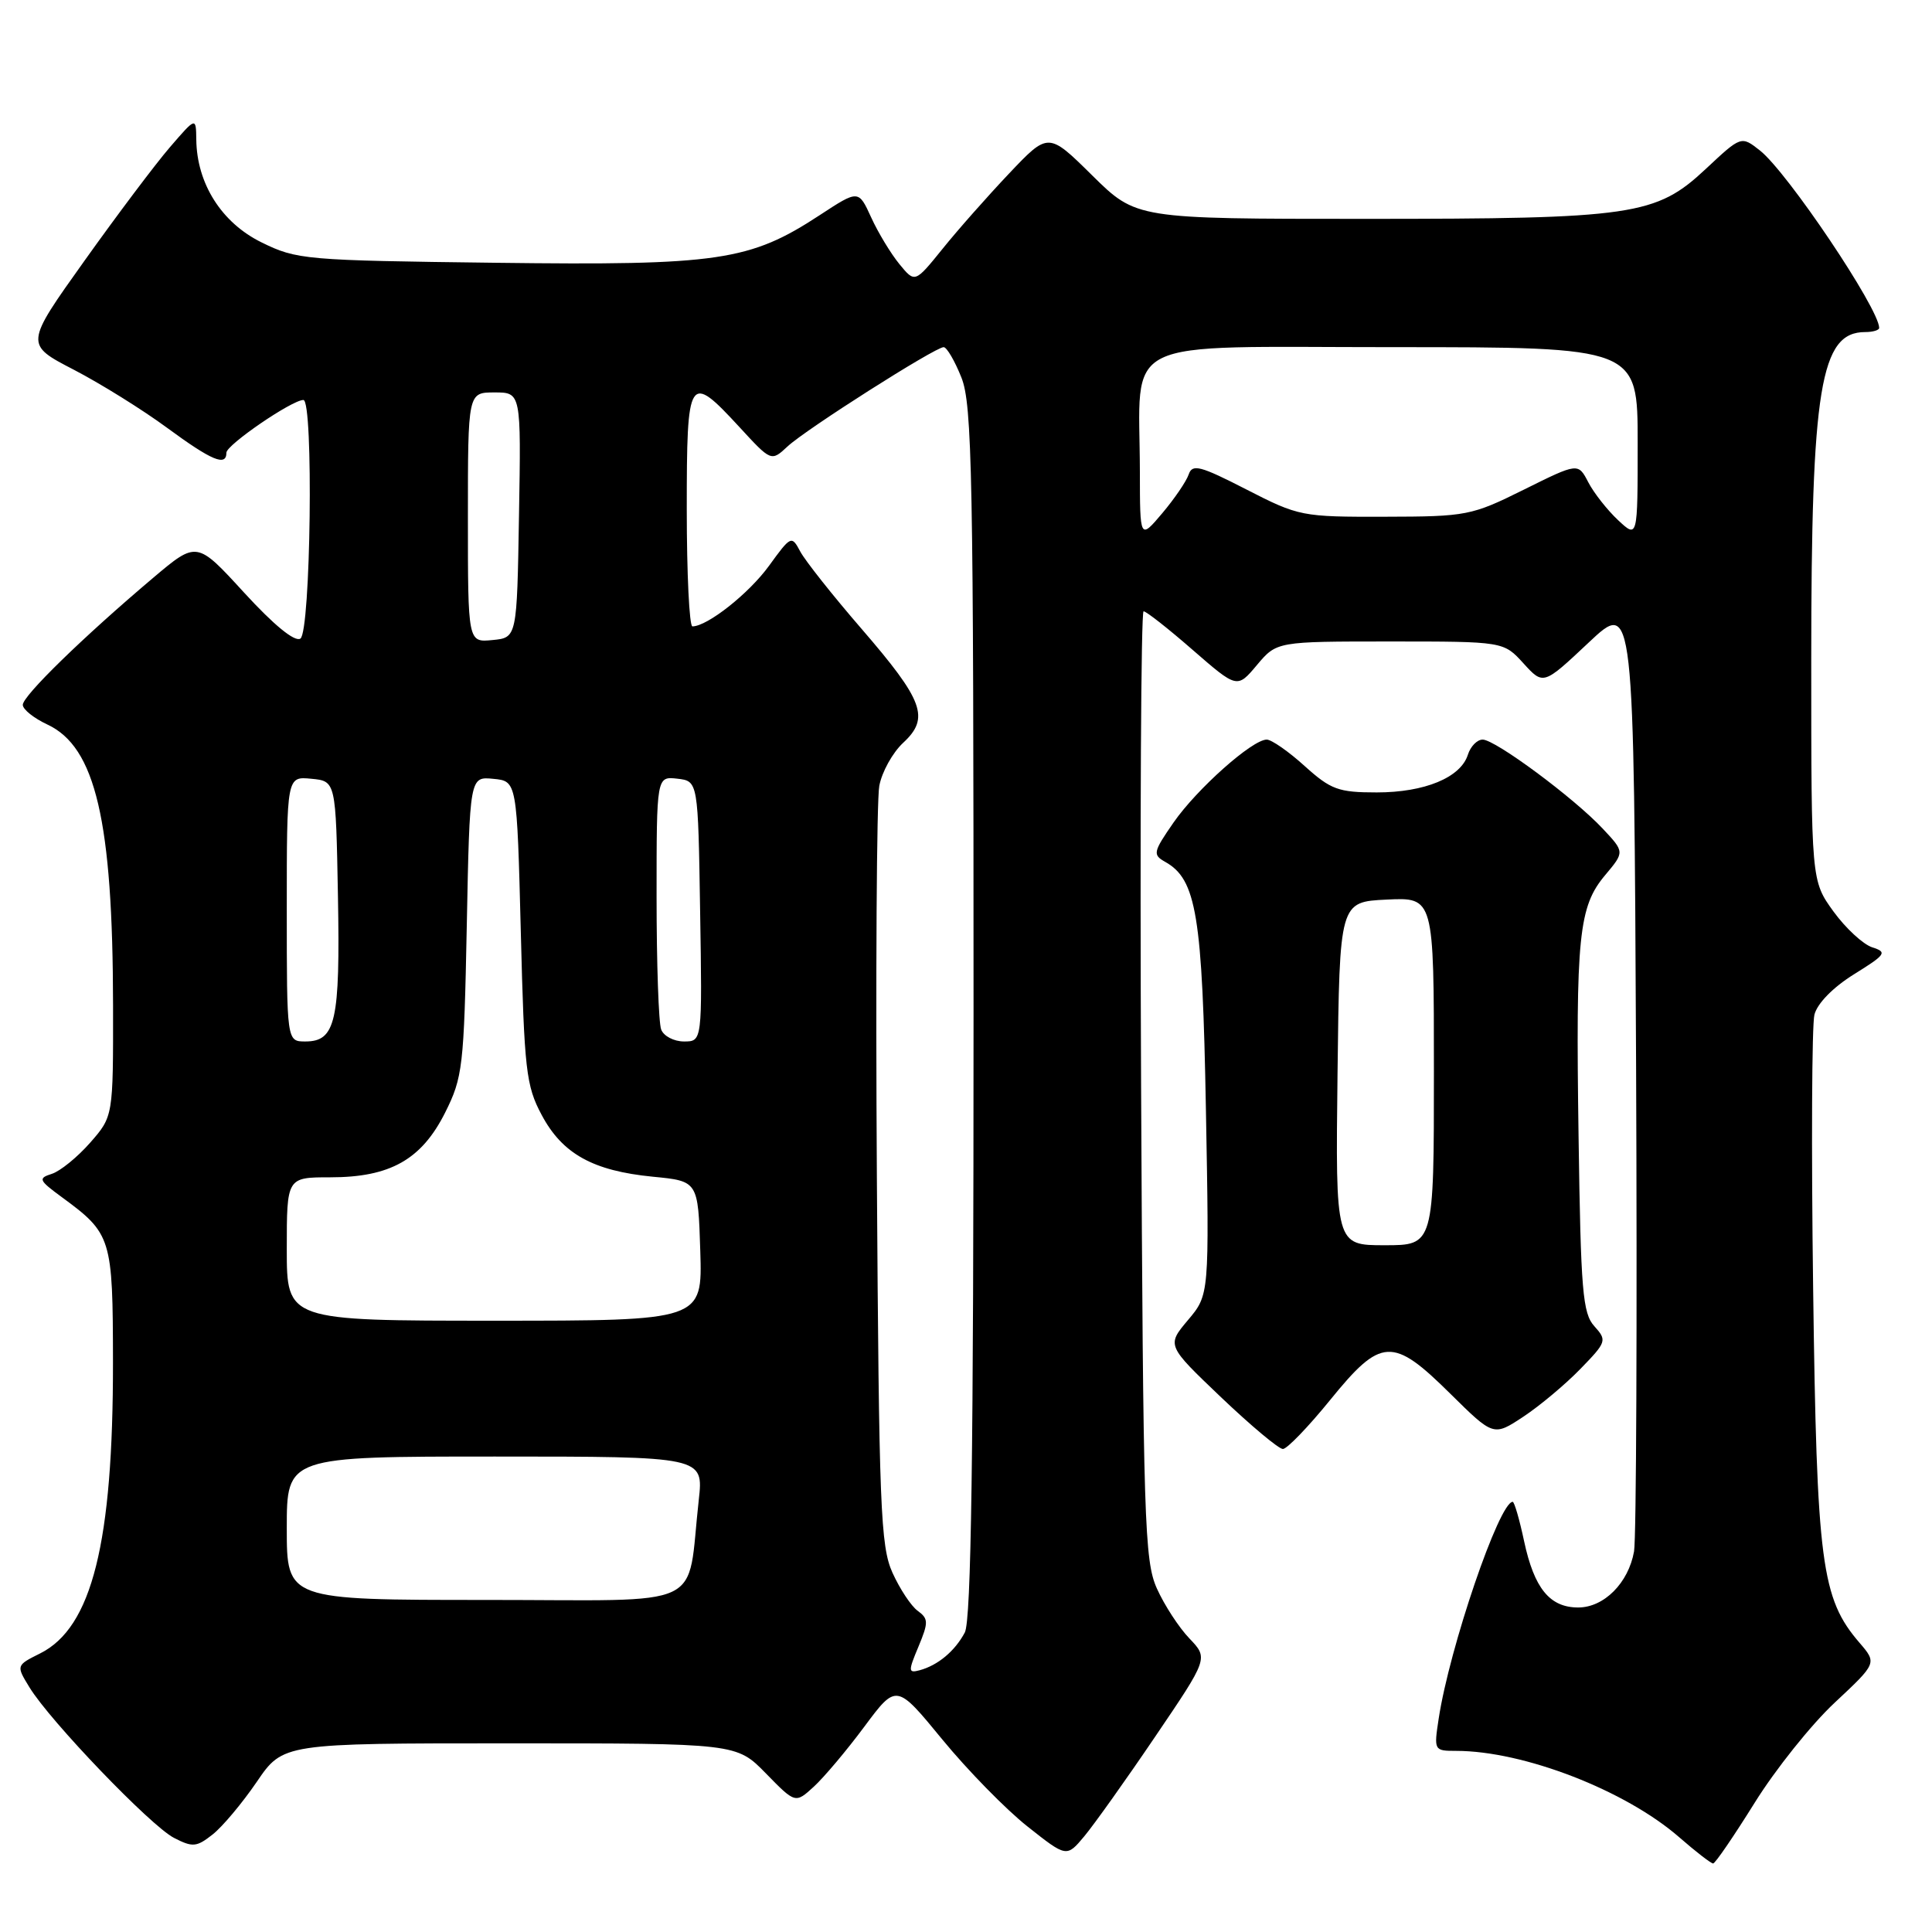 <?xml version="1.0" encoding="UTF-8" standalone="no"?>
<!DOCTYPE svg PUBLIC "-//W3C//DTD SVG 1.1//EN" "http://www.w3.org/Graphics/SVG/1.1/DTD/svg11.dtd" >
<svg xmlns="http://www.w3.org/2000/svg" xmlns:xlink="http://www.w3.org/1999/xlink" version="1.1" viewBox="0 0 256 256">
 <g >
 <path fill="currentColor"
d=" M 232.50 238.88 C 235.25 234.46 240.02 228.49 243.11 225.61 C 248.71 220.37 248.71 220.37 246.39 217.67 C 241.33 211.79 240.73 207.15 240.25 170.71 C 240.00 152.13 240.08 135.81 240.42 134.45 C 240.80 132.96 242.88 130.83 245.66 129.10 C 249.89 126.47 250.10 126.17 248.09 125.53 C 246.88 125.14 244.56 123.00 242.94 120.77 C 240.00 116.70 240.00 116.70 240.00 87.49 C 240.00 51.33 241.21 44.00 247.15 44.00 C 248.17 44.00 249.00 43.75 249.00 43.45 C 249.00 40.90 236.83 22.80 233.20 19.94 C 230.72 17.99 230.72 17.99 226.03 22.38 C 219.41 28.57 216.47 29.00 180.73 29.00 C 150.56 29.00 150.56 29.00 144.73 23.25 C 138.91 17.50 138.91 17.50 133.70 23.00 C 130.84 26.02 126.86 30.52 124.87 33.00 C 121.23 37.50 121.23 37.50 119.18 35.00 C 118.05 33.62 116.36 30.84 115.44 28.82 C 113.76 25.14 113.76 25.14 108.63 28.50 C 99.35 34.58 95.25 35.19 65.74 34.82 C 40.41 34.51 39.33 34.42 34.64 32.11 C 29.36 29.51 26.08 24.33 26.01 18.50 C 25.97 15.50 25.97 15.50 22.52 19.50 C 20.62 21.70 15.52 28.48 11.18 34.57 C 3.29 45.63 3.29 45.63 9.78 48.99 C 13.34 50.84 18.90 54.30 22.13 56.68 C 28.06 61.04 30.00 61.85 30.00 59.98 C 30.00 58.95 38.69 53.00 40.20 53.00 C 41.56 53.00 41.18 83.77 39.80 84.62 C 39.05 85.09 36.28 82.82 32.34 78.52 C 26.08 71.68 26.08 71.68 20.29 76.57 C 11.00 84.42 3.00 92.22 3.02 93.40 C 3.03 94.01 4.50 95.17 6.27 96.00 C 12.66 98.97 14.95 108.75 14.98 133.22 C 15.00 147.93 15.00 147.93 11.94 151.42 C 10.25 153.34 7.97 155.19 6.87 155.54 C 5.02 156.13 5.13 156.38 8.18 158.62 C 14.79 163.47 14.95 164.00 14.97 180.50 C 14.99 204.45 12.19 215.66 5.31 219.09 C 2.13 220.68 2.13 220.68 3.91 223.59 C 6.65 228.07 19.95 241.92 23.04 243.52 C 25.52 244.80 26.04 244.76 28.17 243.08 C 29.47 242.06 32.10 238.92 34.02 236.11 C 37.50 231.00 37.50 231.00 67.55 231.00 C 97.59 231.00 97.59 231.00 101.49 234.99 C 105.39 238.98 105.39 238.98 107.84 236.74 C 109.18 235.51 112.20 231.93 114.53 228.79 C 118.78 223.08 118.78 223.08 124.87 230.50 C 128.22 234.58 133.30 239.77 136.15 242.02 C 141.33 246.12 141.33 246.12 143.68 243.31 C 144.97 241.76 149.20 235.83 153.07 230.11 C 160.11 219.73 160.11 219.73 157.61 217.11 C 156.23 215.68 154.29 212.70 153.30 210.50 C 151.64 206.81 151.48 201.69 151.20 143.75 C 151.04 109.24 151.19 81.00 151.53 81.00 C 151.88 81.00 154.81 83.30 158.04 86.12 C 163.93 91.24 163.93 91.24 166.55 88.12 C 169.18 85.00 169.18 85.00 184.20 85.00 C 199.23 85.00 199.23 85.00 201.87 87.90 C 204.50 90.79 204.50 90.79 210.50 85.15 C 216.50 79.50 216.50 79.50 216.79 141.00 C 216.94 174.82 216.82 203.88 216.52 205.57 C 215.78 209.75 212.54 213.00 209.12 213.00 C 205.35 213.00 203.29 210.47 201.95 204.21 C 201.34 201.34 200.66 199.00 200.44 199.00 C 198.66 199.00 192.06 218.34 190.63 227.75 C 189.99 231.94 190.02 232.00 192.94 232.00 C 201.88 232.00 215.36 237.22 222.50 243.44 C 224.70 245.36 226.72 246.92 227.00 246.92 C 227.28 246.91 229.75 243.29 232.50 238.88 Z  M 176.24 185.52 C 183.01 177.18 184.52 177.10 192.17 184.67 C 197.90 190.33 197.90 190.33 201.85 187.72 C 204.03 186.28 207.43 183.43 209.41 181.39 C 212.89 177.81 212.95 177.61 211.26 175.73 C 209.71 174.03 209.46 171.04 209.17 150.70 C 208.78 124.02 209.18 120.13 212.70 115.95 C 215.27 112.89 215.27 112.89 212.38 109.81 C 208.58 105.74 198.13 98.00 196.46 98.00 C 195.73 98.00 194.85 98.90 194.50 100.01 C 193.54 103.03 188.78 105.00 182.42 105.00 C 177.34 105.00 176.34 104.63 172.87 101.50 C 170.74 99.57 168.48 98.00 167.85 98.00 C 165.93 98.00 158.59 104.54 155.50 108.99 C 152.79 112.90 152.72 113.26 154.39 114.20 C 158.54 116.52 159.32 121.26 159.79 147.03 C 160.24 171.57 160.24 171.57 157.41 174.92 C 154.59 178.27 154.59 178.27 161.79 185.14 C 165.75 188.91 169.44 192.00 169.99 192.00 C 170.53 192.00 173.35 189.08 176.24 185.52 Z  M 121.70 218.19 C 123.04 214.97 123.03 214.49 121.61 213.45 C 120.73 212.82 119.23 210.54 118.26 208.40 C 116.67 204.88 116.47 199.75 116.19 156.00 C 116.02 129.32 116.16 105.99 116.51 104.14 C 116.85 102.29 118.28 99.72 119.68 98.42 C 123.23 95.13 122.39 92.85 114.14 83.30 C 110.34 78.91 106.71 74.32 106.05 73.10 C 104.89 70.92 104.81 70.96 101.90 74.97 C 99.25 78.63 93.74 82.99 91.75 83.00 C 91.34 83.00 91.00 76.03 91.00 67.50 C 91.00 49.70 91.25 49.30 97.97 56.58 C 102.19 61.17 102.19 61.17 104.35 59.16 C 106.78 56.89 123.91 46.00 125.04 46.00 C 125.45 46.00 126.51 47.81 127.39 50.02 C 128.82 53.60 129.00 62.87 129.00 134.09 C 129.00 193.02 128.69 214.71 127.84 216.32 C 126.52 218.79 124.28 220.66 121.85 221.32 C 120.34 221.72 120.33 221.45 121.70 218.19 Z  M 38.00 202.50 C 38.00 193.00 38.00 193.00 65.62 193.00 C 93.23 193.00 93.23 193.00 92.59 198.75 C 90.93 213.53 94.18 212.00 64.41 212.00 C 38.00 212.00 38.00 212.00 38.00 202.50 Z  M 38.00 165.50 C 38.00 156.00 38.00 156.00 43.77 156.00 C 51.69 156.00 55.85 153.66 58.98 147.43 C 61.31 142.78 61.48 141.37 61.85 122.70 C 62.24 102.89 62.24 102.89 65.37 103.20 C 68.50 103.50 68.50 103.50 69.01 123.50 C 69.47 141.79 69.70 143.86 71.77 147.73 C 74.52 152.90 78.57 155.14 86.50 155.92 C 92.50 156.50 92.50 156.50 92.79 165.75 C 93.08 175.00 93.08 175.00 65.54 175.00 C 38.00 175.00 38.00 175.00 38.00 165.50 Z  M 38.00 120.44 C 38.00 102.87 38.00 102.87 41.25 103.19 C 44.50 103.50 44.50 103.50 44.78 118.77 C 45.08 135.33 44.48 138.00 40.46 138.00 C 38.00 138.00 38.00 138.00 38.00 120.44 Z  M 87.61 136.42 C 87.27 135.55 87.00 127.64 87.00 118.85 C 87.00 102.87 87.00 102.87 89.75 103.18 C 92.50 103.50 92.50 103.50 92.77 120.75 C 93.05 138.00 93.05 138.00 90.63 138.00 C 89.30 138.00 87.94 137.29 87.61 136.42 Z  M 62.00 68.56 C 62.00 52.00 62.00 52.00 65.52 52.00 C 69.05 52.00 69.05 52.00 68.77 68.25 C 68.50 84.50 68.50 84.50 65.25 84.81 C 62.00 85.13 62.00 85.13 62.00 68.56 Z  M 151.04 62.50 C 151.01 44.36 147.66 46.00 184.63 46.00 C 217.00 46.00 217.00 46.00 217.00 58.67 C 217.00 71.35 217.00 71.35 214.40 68.92 C 212.98 67.59 211.20 65.33 210.46 63.91 C 209.11 61.31 209.11 61.31 201.92 64.88 C 194.99 68.32 194.35 68.45 183.50 68.47 C 172.51 68.50 172.10 68.42 165.16 64.86 C 159.04 61.72 157.99 61.44 157.51 62.86 C 157.21 63.76 155.63 66.08 154.01 68.00 C 151.05 71.50 151.05 71.50 151.04 62.50 Z  M 177.23 142.25 C 177.50 119.50 177.50 119.50 183.75 119.20 C 190.00 118.90 190.00 118.90 190.00 141.95 C 190.00 165.00 190.00 165.00 183.48 165.00 C 176.96 165.00 176.96 165.00 177.23 142.25 Z "/>
</g>
</svg>